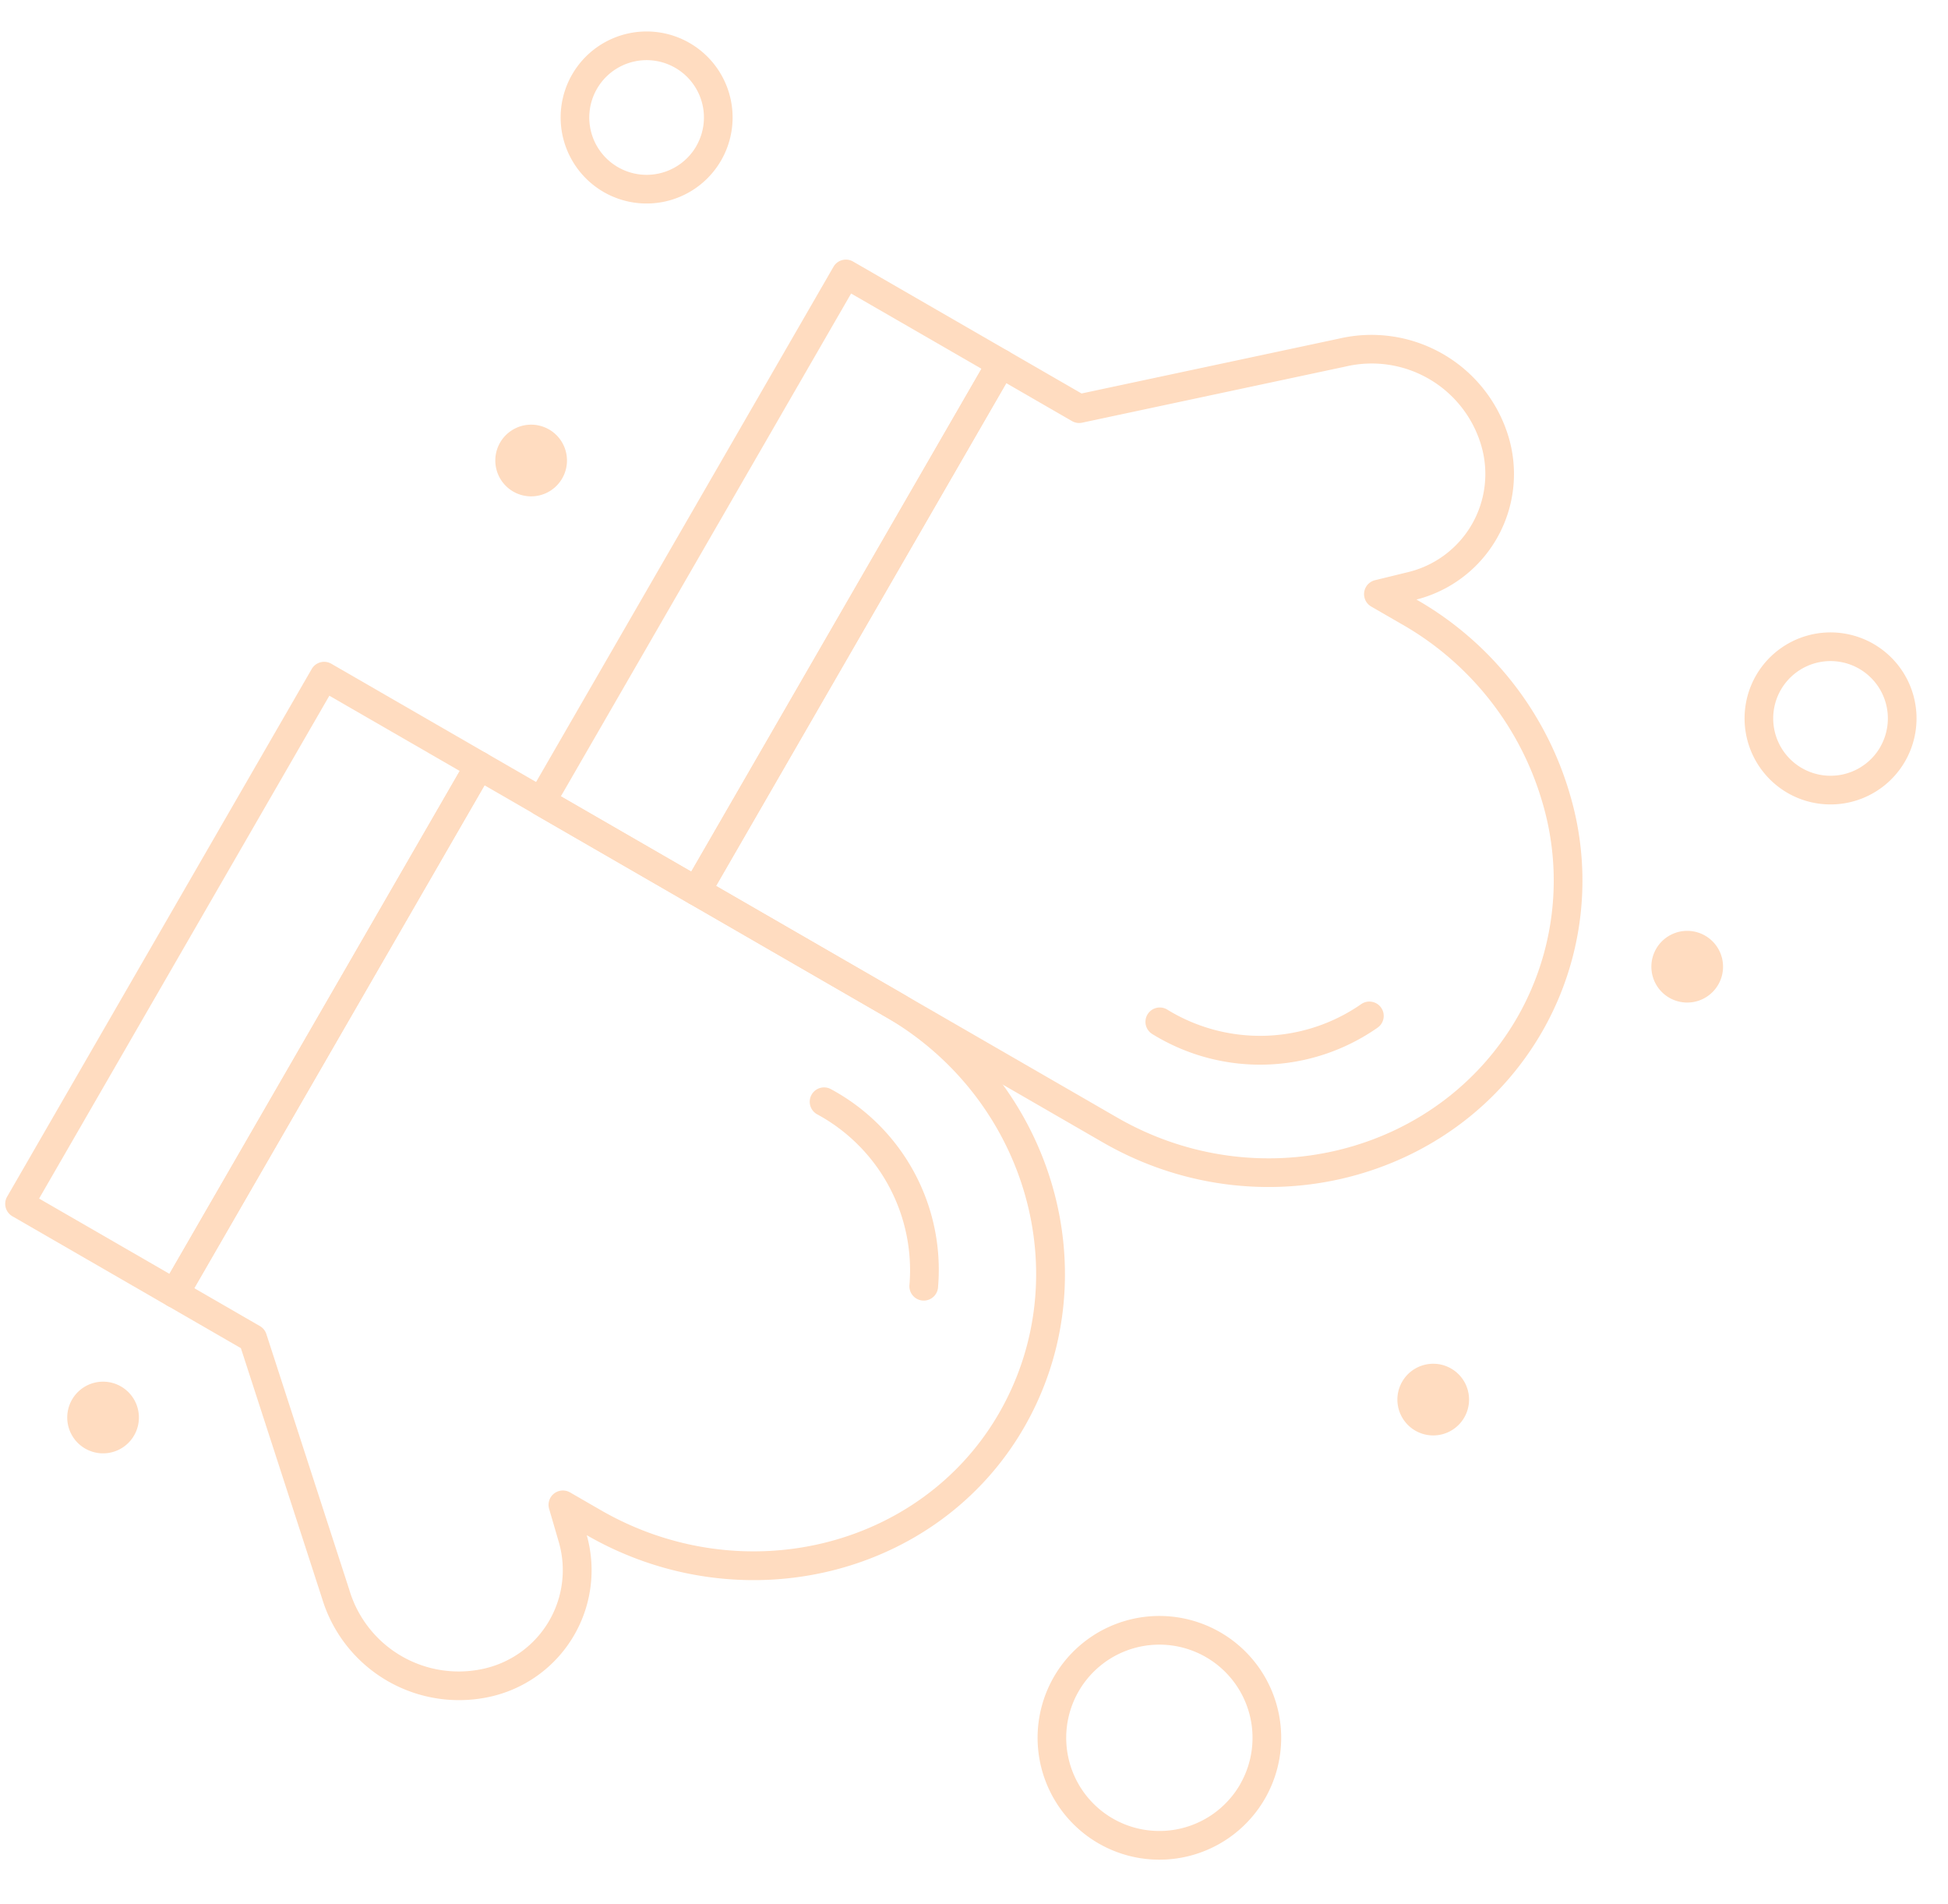<svg xmlns="http://www.w3.org/2000/svg" width="142.94" height="139.701" viewBox="0 0 142.94 139.701">
  <g id="hand" transform="translate(195.97 52.545) rotate(120)" opacity="0.36">
    <g id="Group_87" data-name="Group 87" transform="translate(22.032 47)">
      <g id="Group_86" data-name="Group 86" transform="translate(0 0)">
        <g id="Group_77" data-name="Group 77" transform="translate(0 13.146)">
          <path id="Path_91" data-name="Path 91" d="M83.546,156.944H38.85a1.052,1.052,0,0,1-1.052-1.052v-6.214L24.863,135.326a10.5,10.5,0,0,1,.005-14.351,9.508,9.508,0,0,1,13.735-.137,24.252,24.252,0,0,1,6.675-16.822A22.247,22.247,0,0,1,61.464,97c12.754,0,23.127,10.7,23.133,23.862v35.03A1.052,1.052,0,0,1,83.546,156.944Zm-43.644-2.1H82.494V120.863c-.005-12-9.435-21.759-21.021-21.759A20.168,20.168,0,0,0,46.8,105.468a22.162,22.162,0,0,0-6.093,15.412v2.576a1.052,1.052,0,0,1-1.811.727l-1.684-1.76a7.408,7.408,0,0,0-10.822,0,8.376,8.376,0,0,0,0,11.456l.021.023L39.631,148.57a1.049,1.049,0,0,1,.271.7Z" transform="translate(-22.032 -97)" fill="#ff9d4f"/>
        </g>
        <g id="Group_78" data-name="Group 78" transform="translate(43.722 23.661)">
          <path id="Path_92" data-name="Path 92" d="M197.427,152.191a1.052,1.052,0,0,1-1.052-1.051,13.007,13.007,0,0,0-7.451-12.145,1.052,1.052,0,1,1,.919-1.892,15.044,15.044,0,0,1,8.635,14.036,1.052,1.052,0,0,1-1.052,1.052Z" transform="translate(-188.332 -136.996)" fill="#ff9d4f"/>
        </g>
        <g id="Group_79" data-name="Group 79" transform="translate(15.766 70.987)">
          <path id="Path_93" data-name="Path 93" d="M127.747,332.249h-44.7A1.052,1.052,0,0,1,82,331.2V318.052A1.052,1.052,0,0,1,83.052,317h44.7a1.052,1.052,0,0,1,1.052,1.052V331.2A1.052,1.052,0,0,1,127.747,332.249Zm-43.644-2.1H126.7V319.1H84.1Z" transform="translate(-82 -317)" fill="#ff9d4f"/>
        </g>
        <g id="Group_80" data-name="Group 80" transform="translate(60.462 31.55)">
          <path id="Path_94" data-name="Path 94" d="M297.747,226.944h-44.7A1.052,1.052,0,0,1,252,225.893v-35.03C252.006,177.7,262.38,167,275.124,167c12.606.005,22.852,10.695,22.87,23.838a9.507,9.507,0,0,1,13.734.137,10.5,10.5,0,0,1,.006,14.351L298.8,219.678v6.214A1.052,1.052,0,0,1,297.747,226.944Zm-43.644-2.1H296.7v-5.566a1.052,1.052,0,0,1,.27-.7l13.216-14.664.022-.023a8.375,8.375,0,0,0,0-11.455,7.407,7.407,0,0,0-10.822,0l-1.685,1.76a1.052,1.052,0,0,1-1.812-.728l0-2.576c.005-12-9.307-21.772-20.758-21.777-11.594,0-21.024,9.761-21.029,21.761v33.978Z" transform="translate(-252 -167)" fill="#ff9d4f"/>
        </g>
        <g id="Group_81" data-name="Group 81" transform="translate(69.158 42.065)">
          <path id="Path_95" data-name="Path 95" d="M286.129,222.191h0a1.051,1.051,0,0,1-1.051-1.052,15.042,15.042,0,0,1,8.635-14.036,1.052,1.052,0,1,1,.919,1.892,13.007,13.007,0,0,0-7.45,12.145A1.052,1.052,0,0,1,286.129,222.191Z" transform="translate(-285.077 -206.997)" fill="#ff9d4f"/>
        </g>
        <g id="Group_82" data-name="Group 82" transform="translate(60.462 89.39)">
          <path id="Path_96" data-name="Path 96" d="M297.747,402.249h-44.7A1.052,1.052,0,0,1,252,401.2V388.052A1.052,1.052,0,0,1,253.052,387h44.7a1.052,1.052,0,0,1,1.052,1.052V401.2A1.052,1.052,0,0,1,297.747,402.249Zm-43.644-2.1H296.7V389.1H254.1Z" transform="translate(-252 -387)" fill="#ff9d4f"/>
        </g>
        <g id="Group_83" data-name="Group 83" transform="translate(7.879 97.278)">
          <path id="Path_97" data-name="Path 97" d="M58.31,429.62a6.31,6.31,0,1,1,6.31-6.31A6.317,6.317,0,0,1,58.31,429.62Zm0-10.517a4.207,4.207,0,1,0,4.207,4.207A4.211,4.211,0,0,0,58.31,419.1Z" transform="translate(-52 -417)" fill="#ff9d4f"/>
        </g>
        <g id="Group_84" data-name="Group 84" transform="translate(89.382 2.629)">
          <path id="Path_98" data-name="Path 98" d="M370.939,74.878a8.939,8.939,0,1,1,8.939-8.939A8.949,8.949,0,0,1,370.939,74.878Zm0-15.775a6.836,6.836,0,1,0,6.836,6.836A6.844,6.844,0,0,0,370.939,59.1Z" transform="translate(-362 -57)" fill="#ff9d4f"/>
        </g>
        <g id="Group_85" data-name="Group 85" transform="translate(2.621)">
          <path id="Path_99" data-name="Path 99" d="M38.31,59.62a6.31,6.31,0,1,1,6.31-6.31A6.317,6.317,0,0,1,38.31,59.62Zm0-10.517a4.207,4.207,0,1,0,4.207,4.207A4.212,4.212,0,0,0,38.31,49.1Z" transform="translate(-32 -47)" fill="#ff9d4f"/>
        </g>
        <path id="Path_100" data-name="Path 100" d="M268.417,62.008h0a2.629,2.629,0,0,1,2.878,2.354h0a2.629,2.629,0,0,1-2.354,2.878h0a2.629,2.629,0,0,1-2.878-2.354h0A2.629,2.629,0,0,1,268.417,62.008Z" transform="translate(-201.894 -58.052)" fill="#ff9d4f"/>
        <path id="Path_101" data-name="Path 101" d="M167.372,411.063h0a2.629,2.629,0,0,1,2.878,2.354h0a2.629,2.629,0,0,1-2.355,2.878h0a2.629,2.629,0,0,1-2.878-2.354h0A2.629,2.629,0,0,1,167.372,411.063Z" transform="translate(-127.415 -315.336)" fill="#ff9d4f"/>
        <path id="Path_102" data-name="Path 102" d="M458.368,381.014h0a2.629,2.629,0,0,1,2.878,2.354h0a2.629,2.629,0,0,1-2.354,2.878h0a2.629,2.629,0,0,1-2.878-2.354h0A2.629,2.629,0,0,1,458.368,381.014Z" transform="translate(-341.905 -293.188)" fill="#ff9d4f"/>
        <path id="Path_103" data-name="Path 103" d="M128.366,61.012h0a2.629,2.629,0,0,1,2.878,2.355h0a2.629,2.629,0,0,1-2.355,2.878h0a2.629,2.629,0,0,1-2.878-2.355h0A2.63,2.63,0,0,1,128.366,61.012Z" transform="translate(-98.664 -57.318)" fill="#ff9d4f"/>
      </g>
    </g>
  </g>
</svg>
